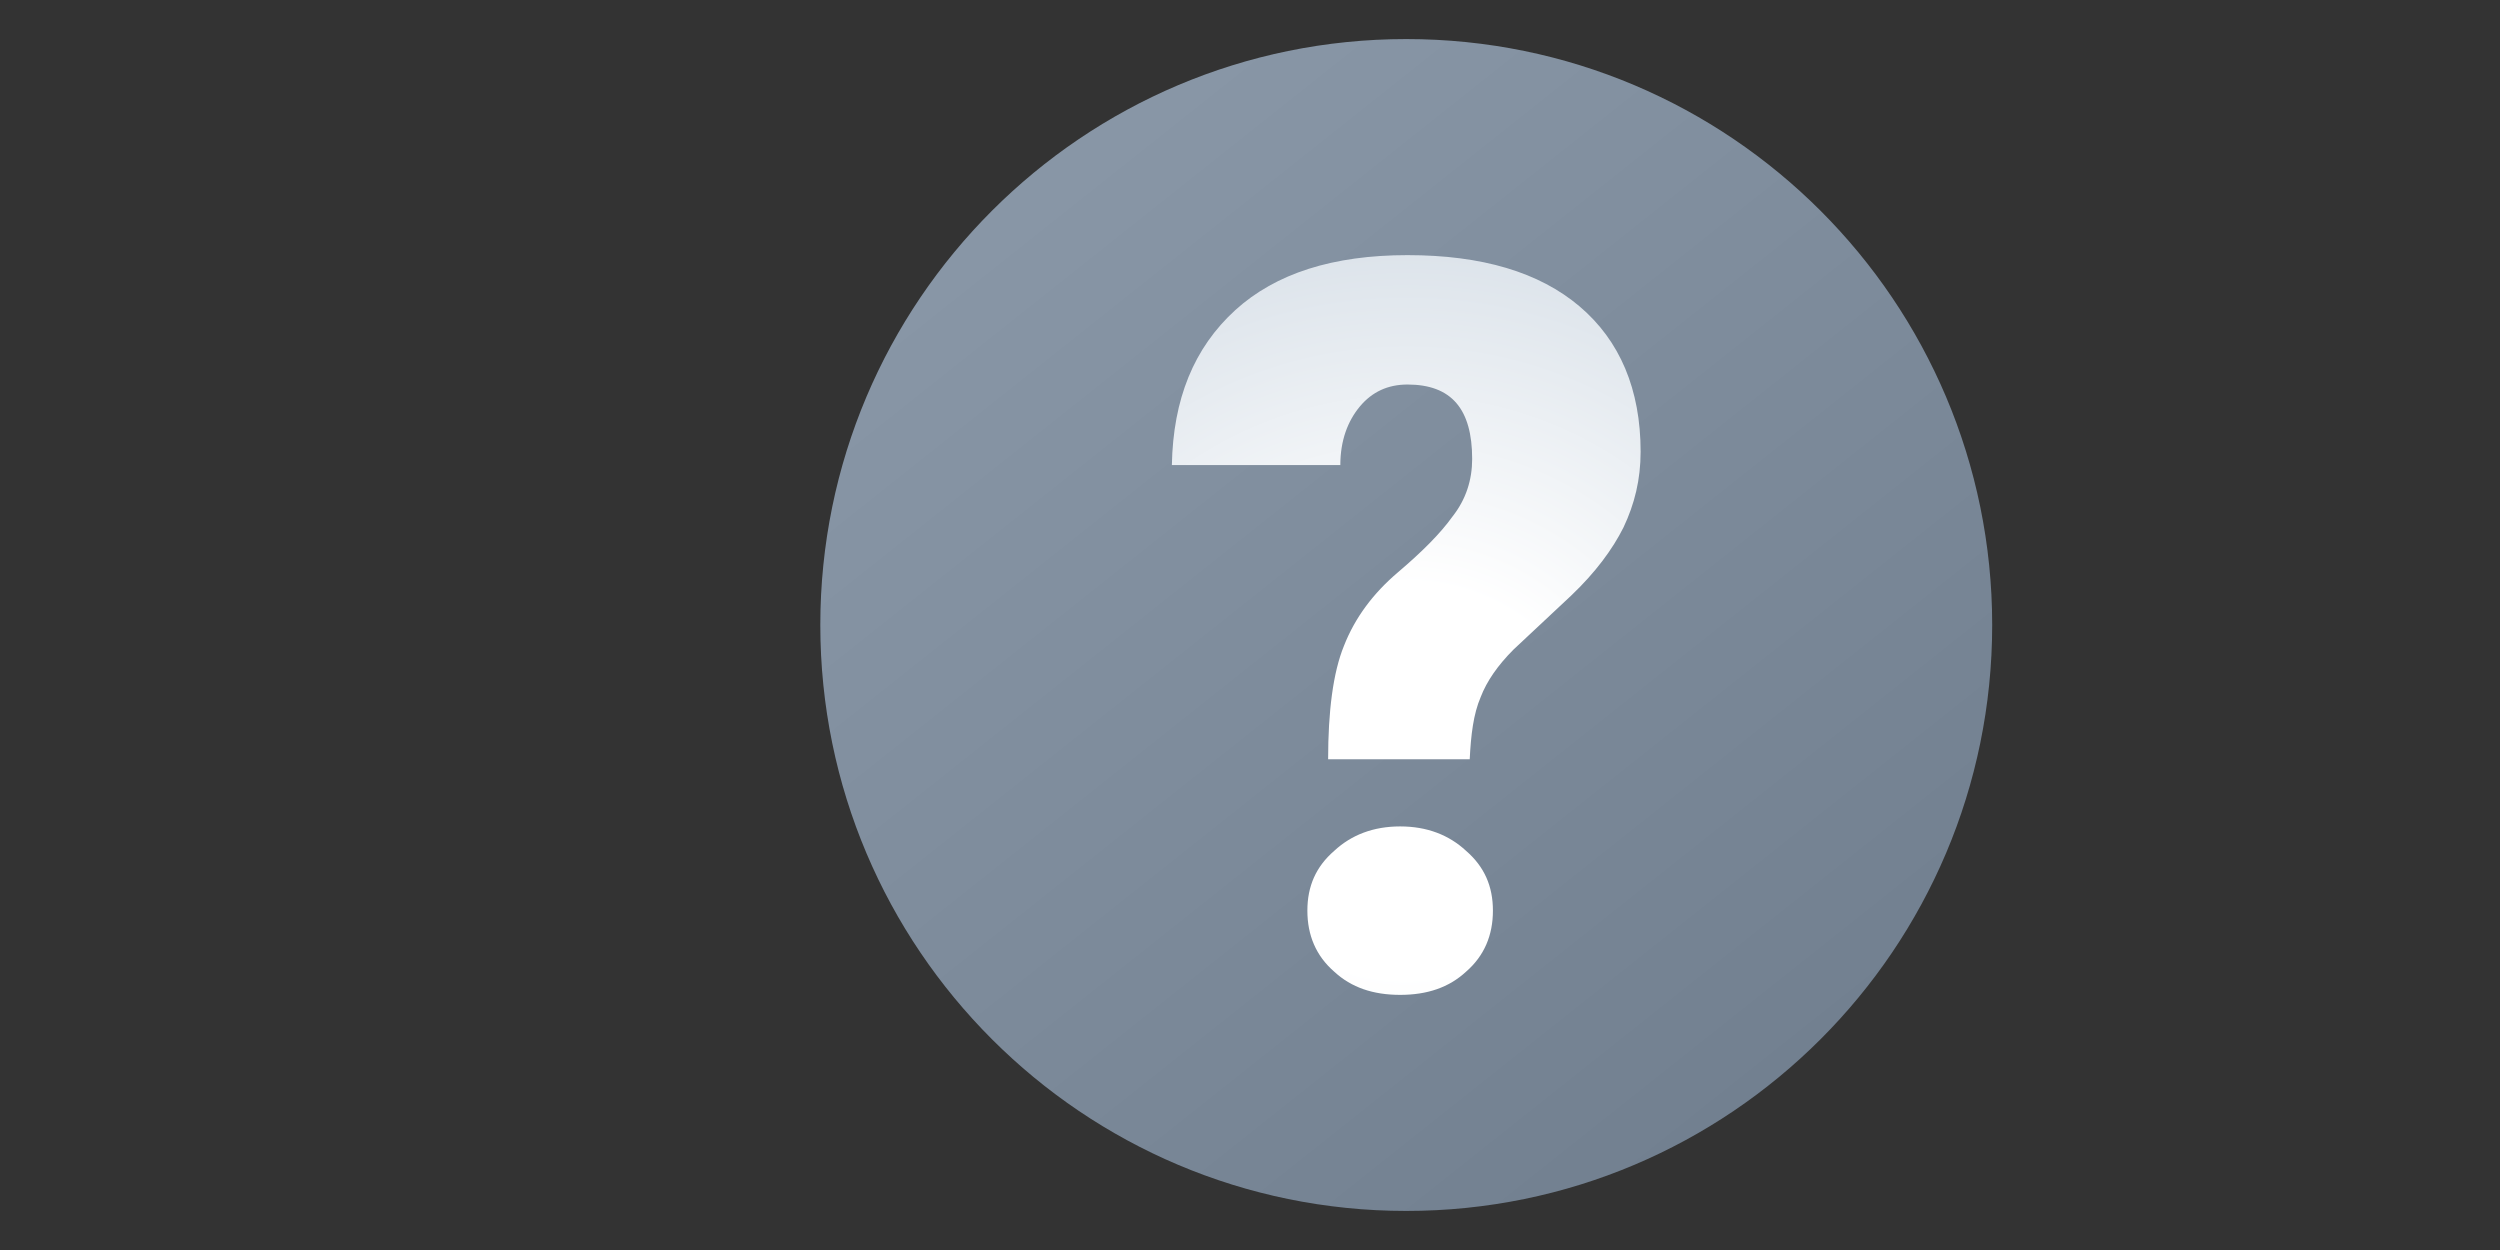 <?xml version="1.0"?>
<svg version="1.1" xmlns="http://www.w3.org/2000/svg" xmlns:xlink="http://www.w3.org/1999/xlink" width="1024" height="512" viewBox="0 0 1024 512">
<rect x="0" y="0" width="1024" height="512" fill="#333333" stroke="none"/>
<g transform="translate(320,0) scale(1,1)">
    <title>question icon</title>
    <desc>question icon from the IconExperience.com G-Collection. Copyright by INCORS GmbH (www.incors.com).</desc>
    <defs>
        <linearGradient x1="16" y1="16" x2="388.873" y2="485.543" gradientUnits="userSpaceOnUse" id="color-1">
            <stop offset="0" stop-color="#8d9bab"/>
            <stop offset="1" stop-color="#717f8f"/>
        </linearGradient>
        <radialGradient cx="256.015" cy="319.793" r="235.456" fx="256.015" fy="319.793" gradientUnits="userSpaceOnUse" id="color-2">
            <stop offset="0" stop-color="#ffffff"/>
            <stop offset="0.341" stop-color="#ffffff"/>
            <stop offset="1" stop-color="#d8e0e8"/>
        </radialGradient>
    </defs>
    <g fill="none" fill-rule="evenodd" stroke="none" stroke-width="1" stroke-linecap="butt" stroke-linejoin="miter" stroke-miterlimit="10" stroke-dasharray="" stroke-dashoffset="0" font-family="none" font-weight="none" text-anchor="none" style="mix-blend-mode: normal">
        <path d="M256,16c132.5,0 240,107.5 240,240c0,132.5 -107.5,240 -240,240c-132.5,0 -240,-107.5 -240,-240c0,-132.5 107.5,-240 240,-240z" id="curve1" fill="url(#color-1)"/>
        <path d="M224,311c0,-19.5 2,-35.5 6.5,-46.5c4.5,-11.5 12,-21.5 22,-30c10,-8.5 17.5,-16 22.5,-23c5.5,-7 8,-15 8,-23.5c0,-20.5 -8.5,-30.5 -26.5,-30.5c-8,0 -14.5,3 -19.5,9c-5,6 -8,14 -8,24l-69,0c0.5,-27 9,-48 26,-63.5c16.5,-15 40,-22.5 70.5,-22.5c30.5,0 54,7 70.5,21c16.5,14 25,34 25,59.5c0,11.5 -2.5,21.5 -7,31c-4.5,9 -11.5,18.5 -21.5,28l-23.5,22c-6.5,6.5 -11,13 -13.5,19.5c-3,7 -4,15.5 -4.5,25.5z M215.5,373c0,-10 3.5,-18 11,-24.5c7,-6.5 16,-10 27,-10c11,0 20,3.5 27,10c7.5,6.5 11,14.5 11,24.5c0,10 -3.5,18.5 -11,25c-7,6.5 -16,9.5 -27,9.5c-11,0 -20,-3 -27,-9.5c-7.5,-6.5 -11,-15 -11,-25z" id="curve0" fill="url(#color-2)"/>
    </g>
</g>
</svg>

